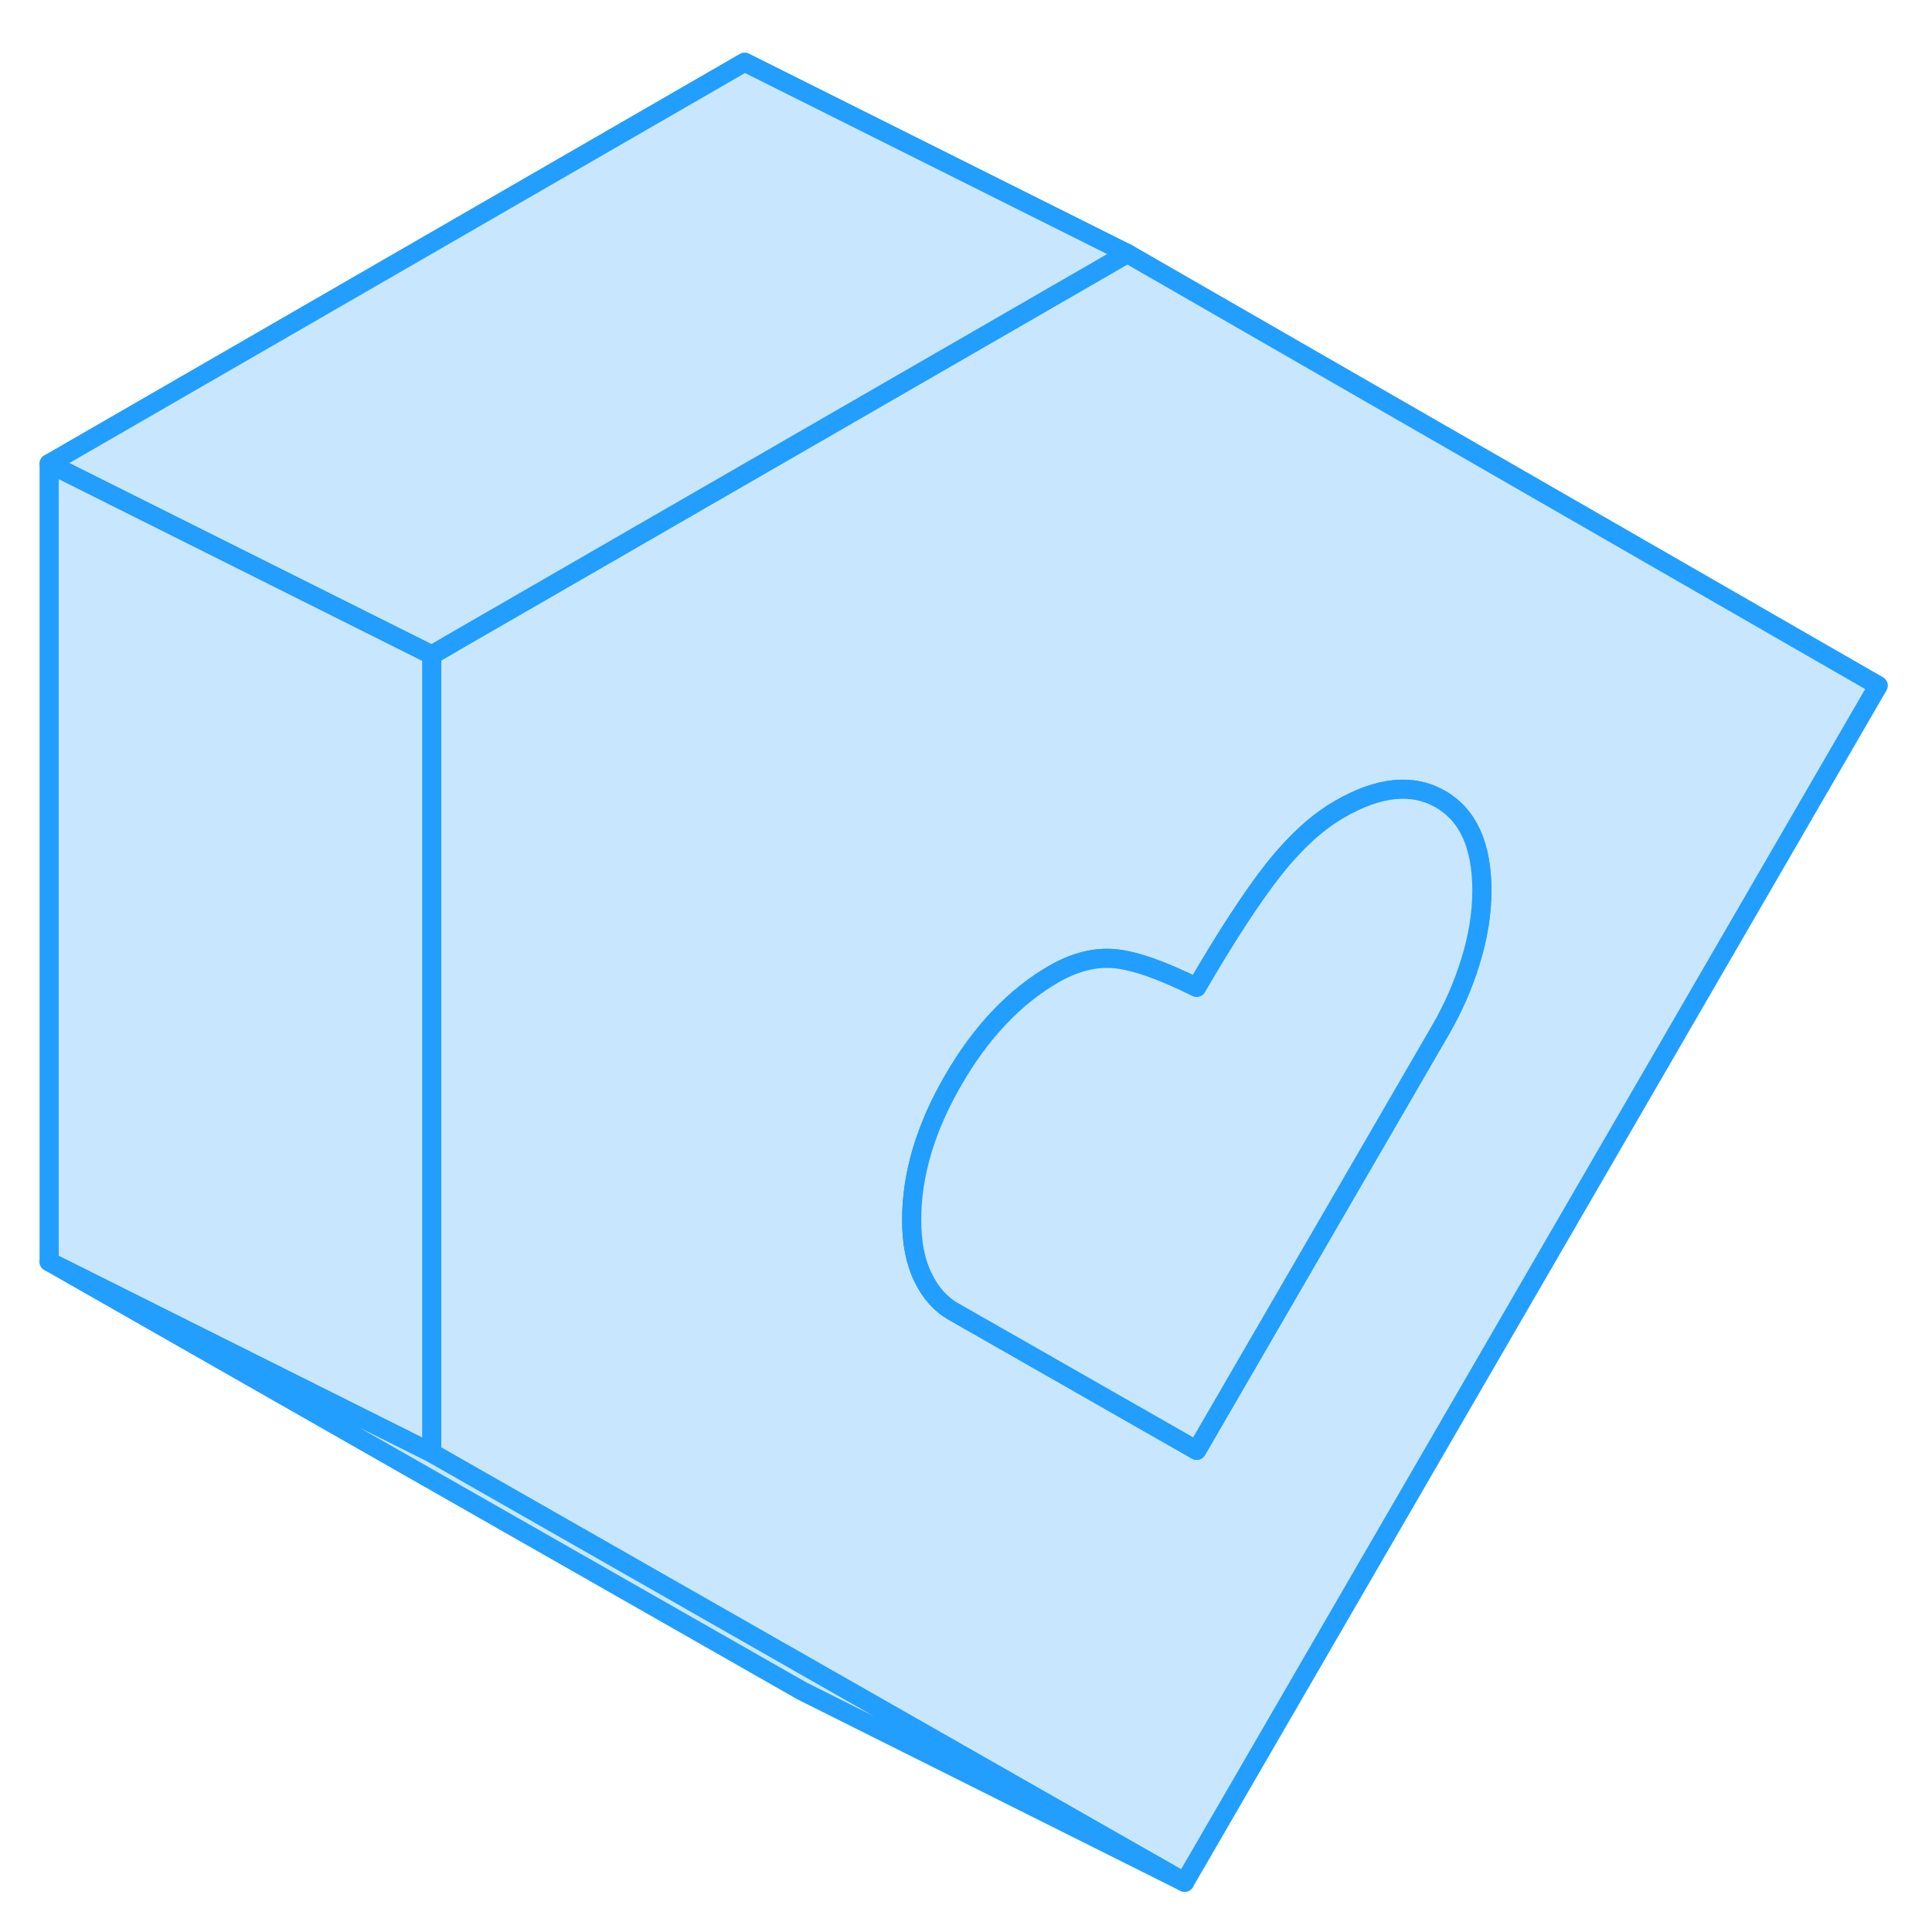 <svg width="48" height="48" viewBox="0 0 101 100" fill="#c8e7ff" xmlns="http://www.w3.org/2000/svg" stroke-width="1px" stroke-linecap="round" stroke-linejoin="round"><path d="M58.929 12.75L57.619 13.51L23.839 33L22.569 33.74V75.46L42.539 86.85L61.929 97.9L98.189 35.34L58.929 12.75ZM75.289 53.37L62.559 75.32L52.539 69.6L49.839 68.06C49.169 67.68 48.639 67.08 48.249 66.27C47.849 65.45 47.659 64.45 47.659 63.27C47.659 60.91 48.379 58.47 49.839 55.96C51.289 53.45 53.049 51.6 55.109 50.41C56.199 49.79 57.259 49.52 58.289 49.62C59.319 49.72 60.749 50.22 62.559 51.12C64.139 48.4 65.489 46.34 66.609 44.92C66.859 44.61 67.099 44.32 67.349 44.05C68.229 43.07 69.119 42.33 70.019 41.81C72.079 40.62 73.829 40.44 75.289 41.27C76.739 42.1 77.469 43.69 77.469 46.06C77.469 47.24 77.269 48.47 76.879 49.74C76.489 51.01 75.959 52.22 75.289 53.37Z" stroke="#229EFF" stroke-linejoin="round"/><path d="M77.469 46.06C77.469 47.24 77.269 48.47 76.879 49.74C76.489 51.01 75.959 52.22 75.289 53.37L62.559 75.32L52.539 69.6L49.839 68.06C49.169 67.68 48.639 67.08 48.249 66.27C47.849 65.45 47.659 64.45 47.659 63.27C47.659 60.91 48.379 58.47 49.839 55.96C51.289 53.45 53.049 51.6 55.109 50.41C56.199 49.79 57.259 49.52 58.289 49.62C59.319 49.72 60.749 50.22 62.559 51.12C64.139 48.4 65.489 46.34 66.609 44.92C66.859 44.61 67.099 44.32 67.349 44.05C68.229 43.07 69.119 42.33 70.019 41.81C72.079 40.62 73.829 40.44 75.289 41.27C76.739 42.1 77.469 43.69 77.469 46.06Z" stroke="#229EFF" stroke-linejoin="round"/><path d="M58.929 12.75L57.619 13.51L23.839 33L22.569 33.74L15.489 30.2L2.569 23.74L38.929 2.75L58.929 12.75Z" stroke="#229EFF" stroke-linejoin="round"/><path d="M22.569 33.74V75.46L2.569 65.46V23.74L15.489 30.2L22.569 33.74Z" stroke="#229EFF" stroke-linejoin="round"/><path d="M61.929 97.9L41.929 87.9L2.569 65.46L22.569 75.46L42.539 86.85L61.929 97.9Z" stroke="#229EFF" stroke-linejoin="round"/></svg>